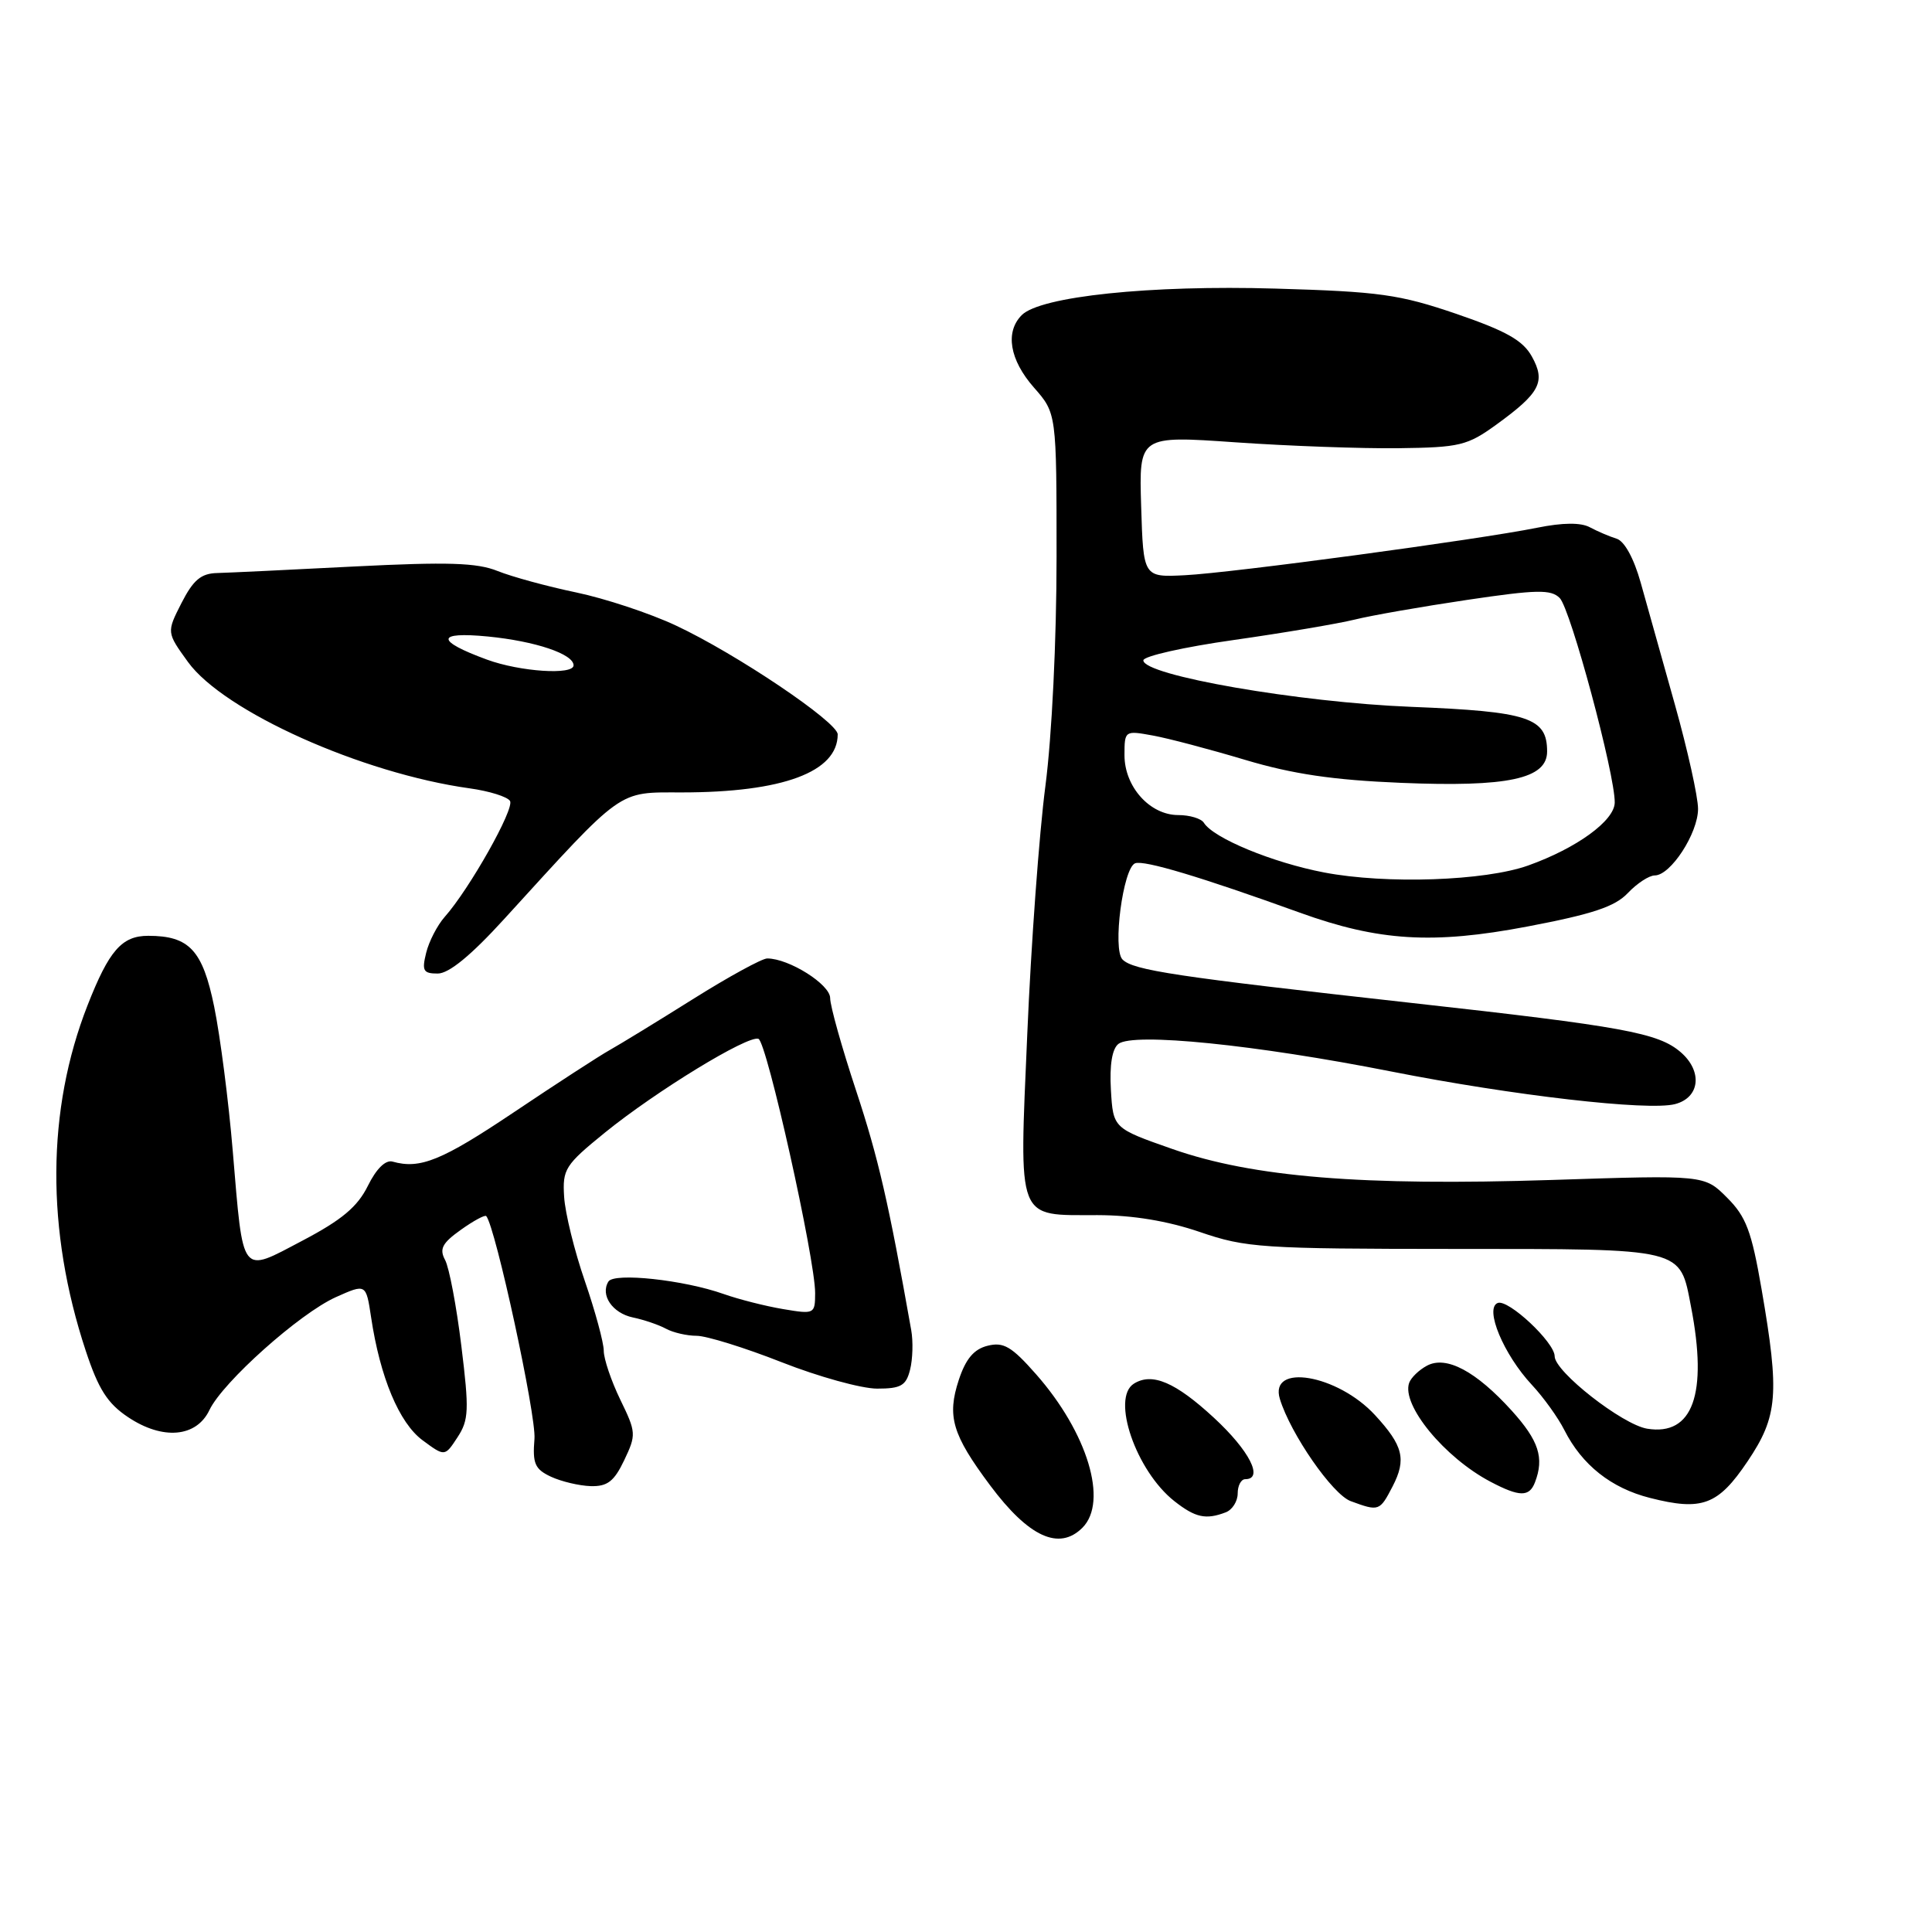 <?xml version="1.0" encoding="UTF-8" standalone="no"?>
<!DOCTYPE svg PUBLIC "-//W3C//DTD SVG 1.1//EN" "http://www.w3.org/Graphics/SVG/1.1/DTD/svg11.dtd" >
<svg xmlns="http://www.w3.org/2000/svg" xmlns:xlink="http://www.w3.org/1999/xlink" version="1.1" viewBox="0 0 256 256">
 <g >
 <path fill="currentColor"
d=" M 143.43 202.43 C 146.87 198.98 144.11 189.84 137.28 182.09 C 134.04 178.41 132.97 177.79 130.86 178.32 C 129.05 178.77 127.97 180.05 127.05 182.83 C 125.46 187.67 126.17 190.08 131.19 196.81 C 136.31 203.67 140.34 205.52 143.43 202.43 Z  M 162.42 200.39 C 163.29 200.06 164.00 198.93 164.00 197.89 C 164.00 196.85 164.45 196.00 165.00 196.00 C 167.49 196.00 165.56 192.21 160.85 187.86 C 155.75 183.15 152.67 181.83 150.25 183.34 C 147.20 185.24 150.53 194.91 155.61 198.91 C 158.39 201.10 159.79 201.40 162.42 200.39 Z  M 184.53 196.95 C 186.38 193.36 185.93 191.56 182.19 187.50 C 177.22 182.12 168.13 180.58 169.59 185.37 C 171.01 190.01 176.57 198.03 178.98 198.91 C 182.72 200.29 182.82 200.25 184.53 196.95 Z  M 231.56 193.64 C 235.58 187.67 235.82 184.74 233.42 170.84 C 232.09 163.13 231.37 161.21 228.84 158.69 C 225.85 155.69 225.85 155.69 205.67 156.35 C 180.50 157.16 166.04 155.99 155.38 152.26 C 147.50 149.50 147.50 149.50 147.20 144.41 C 147.01 141.11 147.36 138.97 148.20 138.32 C 150.19 136.79 166.37 138.43 184.30 141.97 C 200.45 145.16 218.41 147.23 221.95 146.30 C 225.26 145.44 225.63 141.94 222.69 139.41 C 219.72 136.86 215.10 136.01 187.00 132.89 C 155.75 129.41 150.17 128.57 148.74 127.14 C 147.39 125.79 148.81 115.01 150.41 114.39 C 151.60 113.94 159.10 116.19 172.23 120.93 C 182.68 124.71 189.88 125.15 202.38 122.77 C 211.01 121.13 213.99 120.14 215.70 118.33 C 216.91 117.05 218.52 116.00 219.26 116.00 C 221.37 116.00 225.00 110.41 225.00 107.18 C 225.00 105.59 223.62 99.38 221.94 93.39 C 220.25 87.40 218.21 80.12 217.40 77.20 C 216.50 73.99 215.25 71.70 214.21 71.38 C 213.27 71.09 211.68 70.41 210.67 69.87 C 209.47 69.22 207.09 69.24 203.67 69.93 C 195.84 71.51 163.24 75.91 157.00 76.22 C 151.50 76.50 151.50 76.50 151.21 67.11 C 150.92 57.72 150.92 57.72 163.71 58.61 C 170.74 59.10 180.46 59.45 185.30 59.39 C 193.42 59.29 194.43 59.05 198.28 56.26 C 204.07 52.06 204.84 50.59 202.98 47.24 C 201.79 45.10 199.59 43.86 192.98 41.59 C 185.42 39.01 182.81 38.64 169.00 38.24 C 152.43 37.75 137.87 39.27 135.39 41.75 C 133.16 43.99 133.77 47.67 137.00 51.35 C 140.00 54.76 140.00 54.76 140.00 73.79 C 140.00 84.85 139.38 97.57 138.52 104.16 C 137.70 110.40 136.62 125.17 136.12 137.00 C 135.04 162.17 134.59 160.99 145.44 161.01 C 150.10 161.02 154.71 161.78 159.00 163.25 C 165.09 165.34 167.20 165.48 192.71 165.49 C 223.40 165.50 222.55 165.29 224.07 173.15 C 226.31 184.73 224.31 190.29 218.26 189.31 C 214.97 188.77 206.00 181.75 206.00 179.71 C 206.00 177.87 199.86 172.12 198.46 172.65 C 196.67 173.34 199.23 179.48 202.98 183.50 C 204.52 185.15 206.46 187.85 207.29 189.50 C 209.63 194.12 213.49 197.18 218.62 198.48 C 225.53 200.24 227.65 199.45 231.56 193.64 Z  M 203.39 196.42 C 204.64 193.17 203.90 190.90 200.33 186.94 C 195.58 181.69 191.64 179.59 189.08 180.96 C 188.03 181.52 186.97 182.54 186.72 183.24 C 185.68 186.17 191.40 193.13 197.50 196.34 C 201.34 198.36 202.64 198.38 203.39 196.42 Z  M 82.71 193.49 C 84.32 190.11 84.30 189.79 82.19 185.46 C 80.99 182.98 80.00 180.06 80.00 178.98 C 80.00 177.90 78.87 173.75 77.50 169.76 C 76.12 165.77 74.88 160.74 74.75 158.58 C 74.52 154.92 74.87 154.37 80.15 150.08 C 86.96 144.56 99.11 137.14 100.50 137.65 C 101.61 138.07 108.02 166.84 108.01 171.34 C 108.00 174.12 107.92 174.16 103.76 173.46 C 101.43 173.07 97.89 172.17 95.88 171.46 C 90.60 169.59 81.37 168.60 80.62 169.81 C 79.51 171.60 81.15 174.00 83.86 174.57 C 85.31 174.87 87.28 175.54 88.24 176.06 C 89.19 176.58 91.03 177.00 92.31 177.00 C 93.60 177.00 98.67 178.57 103.57 180.50 C 108.47 182.43 114.17 184.00 116.22 184.00 C 119.38 184.00 120.06 183.61 120.59 181.49 C 120.94 180.11 121.01 177.74 120.74 176.24 C 117.74 159.32 116.38 153.42 113.44 144.52 C 111.55 138.81 110.00 133.29 110.00 132.25 C 110.00 130.44 104.54 127.00 101.66 127.00 C 100.97 127.00 96.53 129.43 91.80 132.40 C 87.07 135.37 82.11 138.40 80.77 139.15 C 79.44 139.89 73.74 143.59 68.12 147.36 C 58.55 153.78 55.67 154.95 52.02 153.92 C 51.09 153.66 49.87 154.85 48.74 157.14 C 47.37 159.91 45.29 161.65 40.08 164.39 C 31.81 168.74 32.26 169.32 30.84 152.50 C 30.29 145.90 29.18 137.30 28.38 133.39 C 26.85 125.90 25.08 124.00 19.64 124.00 C 16.14 124.00 14.45 125.94 11.60 133.21 C 6.17 147.06 6.08 163.01 11.36 178.98 C 13.04 184.07 14.24 185.96 16.97 187.78 C 21.56 190.85 26.03 190.46 27.75 186.84 C 29.52 183.13 39.70 174.04 44.50 171.88 C 48.50 170.09 48.50 170.09 49.17 174.53 C 50.36 182.49 52.89 188.55 55.99 190.84 C 58.94 193.02 58.94 193.02 60.62 190.45 C 62.12 188.16 62.18 186.85 61.13 178.34 C 60.49 173.09 59.52 167.97 58.98 166.96 C 58.19 165.49 58.59 164.72 61.06 162.96 C 62.74 161.76 64.26 160.94 64.43 161.14 C 65.65 162.55 71.07 187.58 70.82 190.65 C 70.55 193.93 70.87 194.67 73.00 195.67 C 74.38 196.31 76.74 196.87 78.27 196.92 C 80.48 196.98 81.37 196.30 82.71 193.49 Z  M 66.83 121.75 C 82.73 104.31 81.76 105.00 90.31 105.00 C 103.72 105.00 111.00 102.29 111.00 97.31 C 111.00 95.68 97.51 86.60 89.55 82.88 C 86.12 81.27 80.17 79.30 76.34 78.50 C 72.50 77.70 67.82 76.42 65.93 75.66 C 63.20 74.56 59.32 74.44 47.00 75.06 C 38.47 75.50 30.27 75.89 28.77 75.93 C 26.64 75.98 25.61 76.85 24.05 79.90 C 22.07 83.79 22.07 83.79 24.91 87.72 C 29.66 94.27 47.93 102.47 62.23 104.46 C 64.83 104.82 67.23 105.57 67.58 106.13 C 68.21 107.14 62.21 117.80 58.92 121.50 C 57.95 122.60 56.84 124.74 56.47 126.25 C 55.88 128.63 56.08 129.00 58.00 129.00 C 59.49 129.00 62.42 126.59 66.83 121.75 Z  M 175.47 115.61 C 168.62 114.30 160.77 111.06 159.51 109.01 C 159.16 108.46 157.64 108.00 156.12 108.00 C 152.37 108.00 149.00 104.25 149.00 100.07 C 149.00 96.81 149.04 96.78 152.75 97.46 C 154.81 97.83 160.32 99.29 165.00 100.69 C 171.30 102.57 176.65 103.36 185.63 103.73 C 199.80 104.32 205.00 103.20 205.00 99.58 C 205.00 95.09 202.54 94.28 187.00 93.66 C 172.12 93.07 151.50 89.49 151.50 87.50 C 151.50 86.95 156.90 85.73 163.50 84.80 C 170.10 83.86 177.30 82.64 179.50 82.10 C 181.70 81.55 188.41 80.38 194.40 79.49 C 203.63 78.12 205.51 78.08 206.67 79.24 C 208.11 80.69 214.03 102.70 213.96 106.36 C 213.91 108.76 208.91 112.39 202.50 114.68 C 196.77 116.73 183.69 117.18 175.47 115.61 Z  M 64.52 87.40 C 57.70 84.90 57.74 83.67 64.65 84.34 C 70.94 84.96 76.00 86.66 76.00 88.16 C 76.00 89.48 68.91 89.01 64.52 87.40 Z "/>
</g>
</svg>